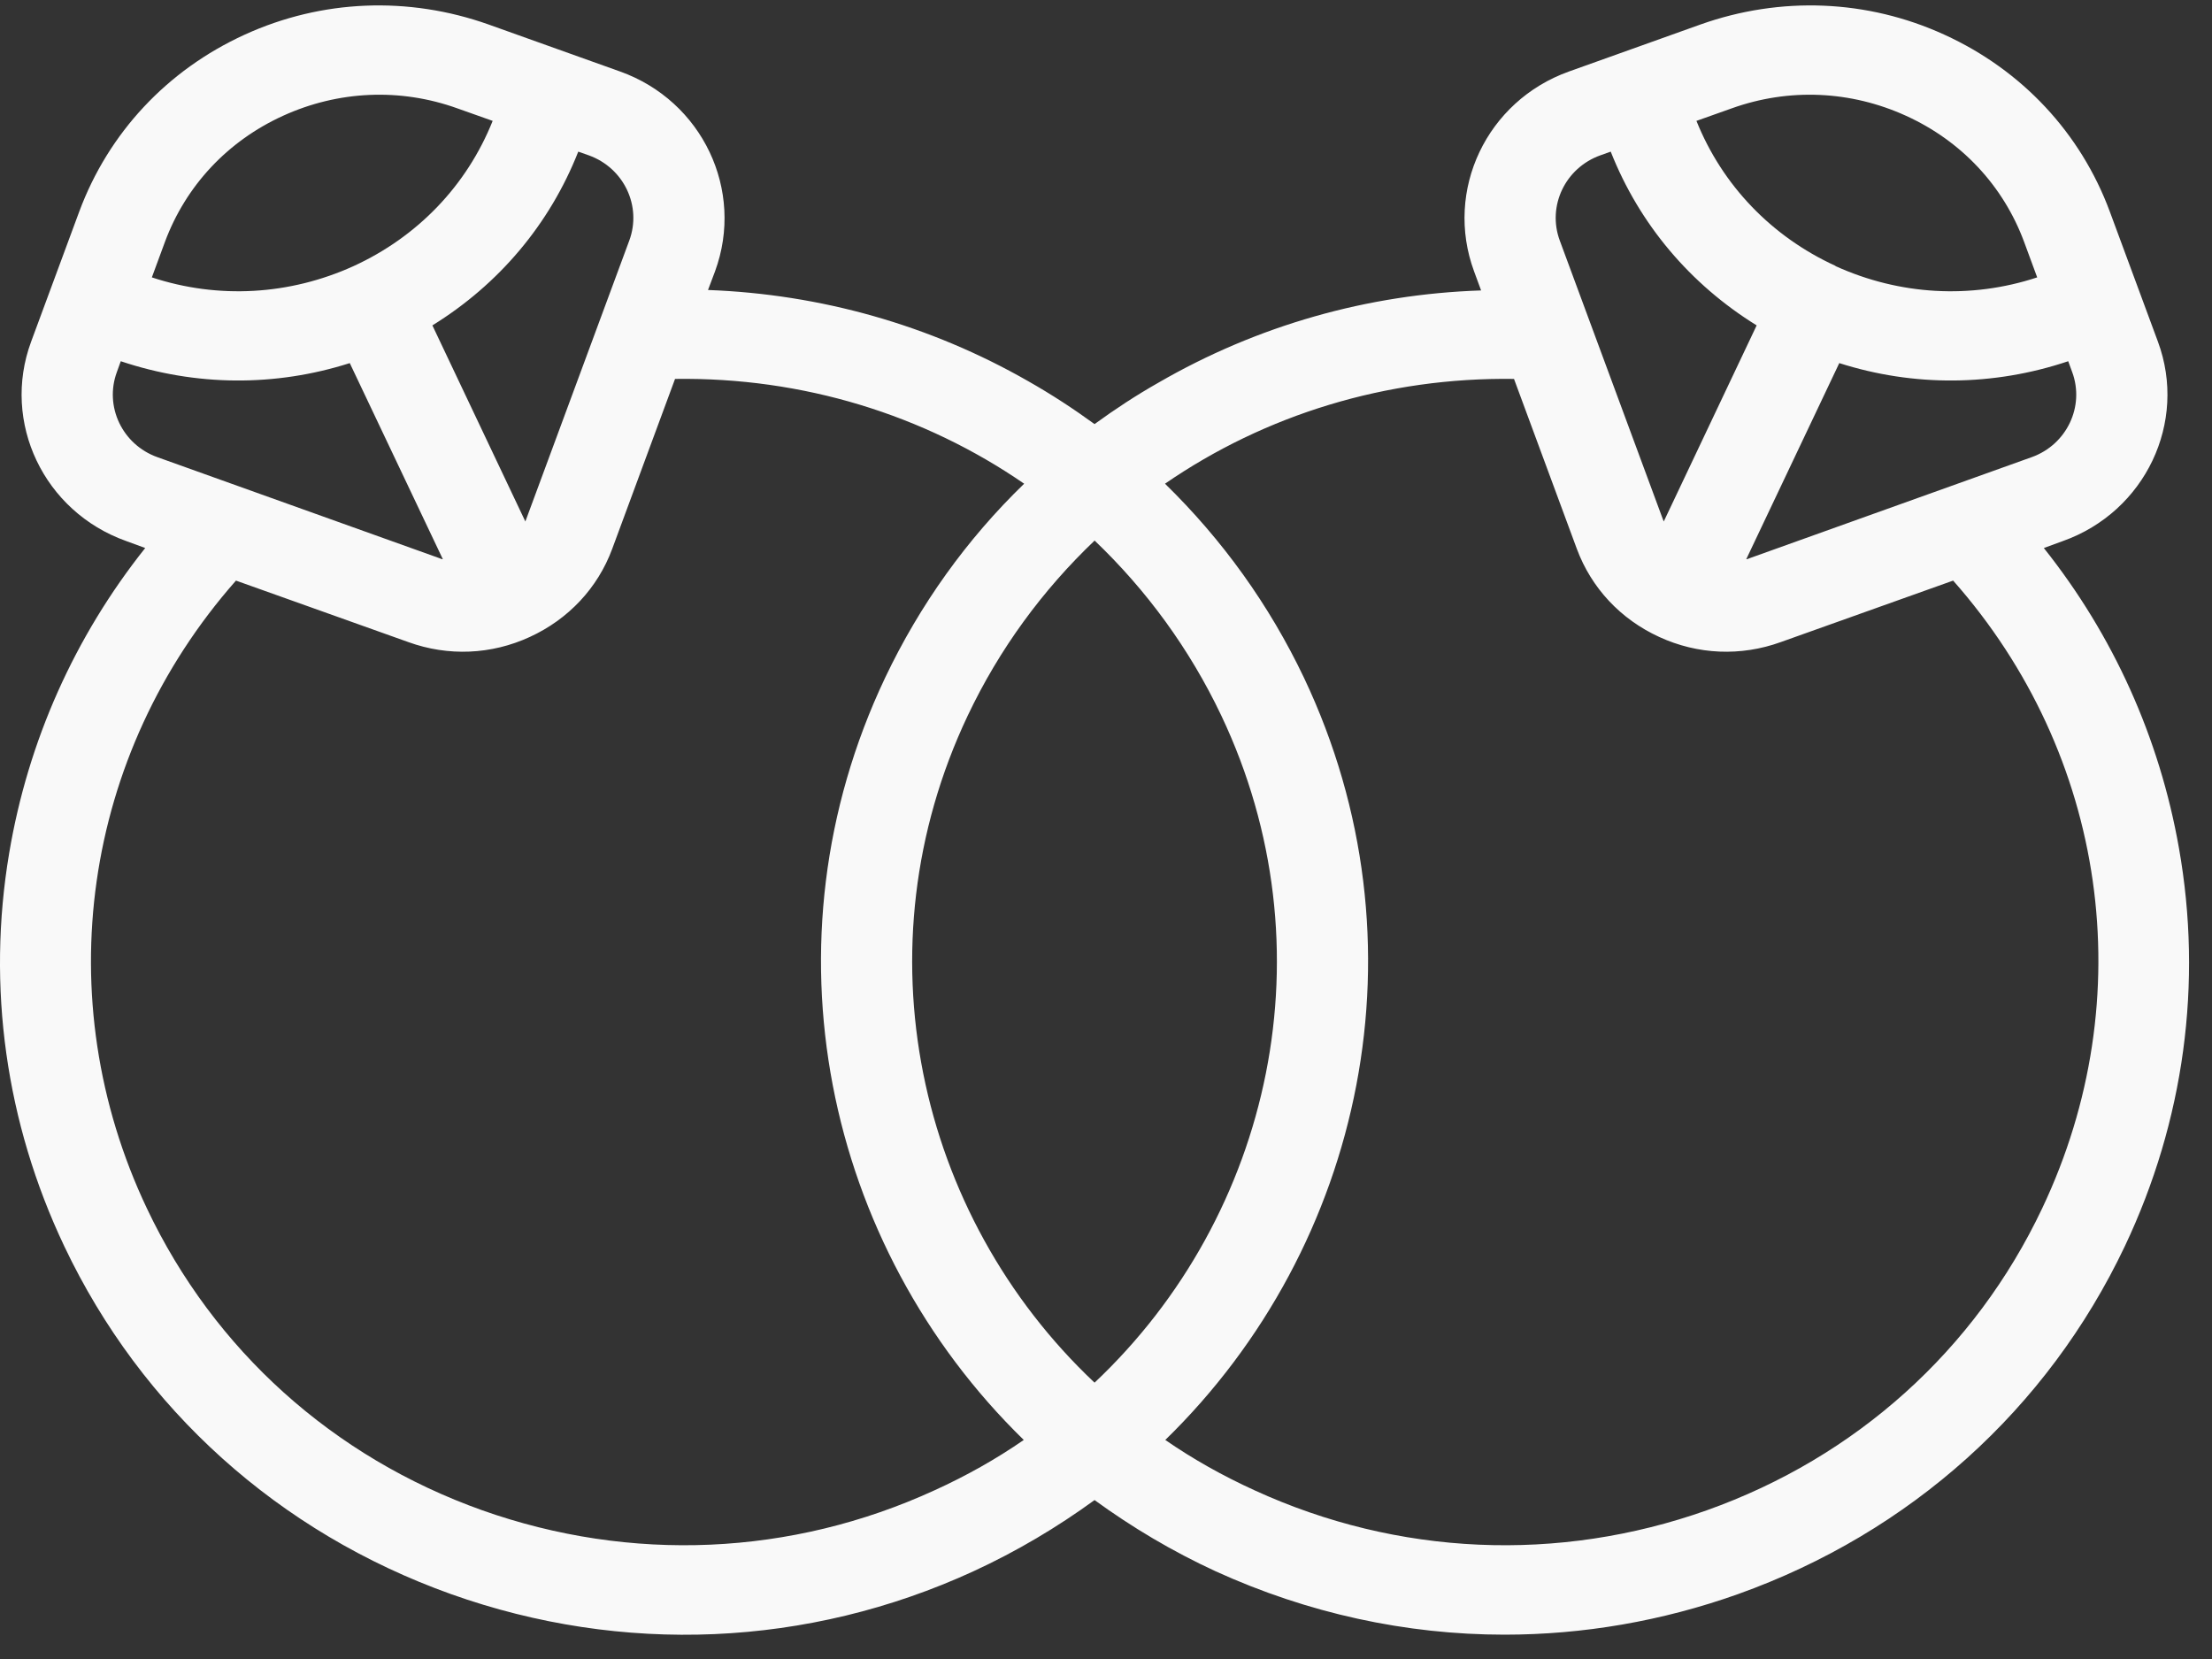 <svg width="40" height="30" viewBox="0 0 40 30" fill="none" xmlns="http://www.w3.org/2000/svg">
<rect x="0" y="0" width="40" height="30" fill="#333333" stroke="none"/>
<path fill-rule="evenodd" clip-rule="evenodd" d="M36.959 9.91C38.213 11.485 39.05 13.338 39.402 15.334C39.835 17.777 39.497 20.27 38.424 22.535C37.025 25.483 34.541 27.715 31.428 28.827C30.053 29.316 28.627 29.56 27.206 29.56C25.424 29.56 23.648 29.173 21.985 28.415C21.196 28.052 20.464 27.614 19.793 27.126C19.122 27.614 18.389 28.052 17.6 28.415C14.611 29.788 11.258 29.931 8.157 28.827C5.045 27.715 2.56 25.483 1.162 22.535C0.103 20.303 -0.241 17.844 0.166 15.427C0.507 13.397 1.352 11.51 2.626 9.91L2.28 9.783C0.793 9.253 0.023 7.636 0.563 6.178L1.432 3.829C1.96 2.405 3.021 1.268 4.422 0.628C5.82 -0.012 7.387 -0.071 8.835 0.443L11.213 1.293C12.7 1.824 13.469 3.441 12.93 4.907L12.803 5.244C14.834 5.319 16.815 5.875 18.595 6.894C19.011 7.13 19.411 7.391 19.793 7.669C20.162 7.4 20.547 7.147 20.948 6.92C22.738 5.884 24.735 5.319 26.783 5.252L26.656 4.907C26.115 3.441 26.885 1.824 28.372 1.293L30.75 0.443C32.197 -0.071 33.765 -0.012 35.162 0.628C36.564 1.268 37.626 2.405 38.153 3.829L39.022 6.178C39.562 7.636 38.792 9.253 37.306 9.783L36.959 9.91ZM36.739 8.267C37.374 8.04 37.702 7.349 37.471 6.726L37.4 6.532C36.045 6.987 34.605 6.995 33.26 6.566L31.578 10.112C31.597 10.112 31.617 10.104 31.636 10.095L36.739 8.267ZM31.316 1.959C32.35 1.588 33.468 1.639 34.465 2.093C35.467 2.548 36.226 3.357 36.603 4.376L36.839 5.016C35.637 5.412 34.35 5.336 33.197 4.814C33.194 4.814 33.191 4.814 33.19 4.806H33.188C32.031 4.275 31.144 3.348 30.677 2.186L31.316 1.959ZM29.127 2.742L28.939 2.809C28.303 3.037 27.975 3.727 28.206 4.351L30.066 9.379C30.072 9.396 30.079 9.413 30.086 9.43L30.086 9.43L31.766 5.884C30.566 5.142 29.646 4.056 29.127 2.742ZM10.457 2.742L10.647 2.809C11.282 3.037 11.61 3.727 11.379 4.351L9.519 9.379C9.513 9.396 9.507 9.413 9.5 9.43L7.819 5.884C9.02 5.142 9.939 4.056 10.457 2.742ZM5.12 2.093C4.119 2.548 3.36 3.357 2.982 4.376L2.746 5.016C3.947 5.412 5.236 5.336 6.389 4.814C7.55 4.283 8.44 3.357 8.909 2.186L8.269 1.959C7.236 1.588 6.117 1.639 5.12 2.093ZM2.114 6.726L2.184 6.532C3.54 6.987 4.98 6.995 6.325 6.566L8.008 10.112C7.988 10.112 7.969 10.104 7.95 10.095L2.846 8.267C2.211 8.04 1.883 7.349 2.114 6.726ZM8.721 27.311C11.407 28.263 14.312 28.137 16.9 26.949C17.474 26.688 18.012 26.385 18.513 26.039C14.911 22.527 13.74 17.035 16.004 12.26C16.632 10.937 17.483 9.75 18.52 8.747C16.711 7.501 14.518 6.819 12.207 6.852L11.07 9.927C10.808 10.634 10.278 11.198 9.581 11.518C8.885 11.839 8.105 11.872 7.384 11.611L4.267 10.499C1.495 13.641 0.858 18.063 2.657 21.853C3.87 24.414 6.024 26.351 8.721 27.311ZM17.499 12.942C18.074 11.729 18.857 10.668 19.794 9.775C20.729 10.668 21.51 11.729 22.086 12.942C24.074 17.137 23.009 21.971 19.793 25.003C16.577 21.971 15.511 17.137 17.499 12.942ZM30.864 27.311C33.562 26.351 35.715 24.414 36.928 21.853C38.735 18.046 38.097 13.641 35.319 10.499L32.202 11.611C31.481 11.872 30.7 11.839 30.004 11.518C29.306 11.198 28.778 10.634 28.515 9.927L27.378 6.852C25.07 6.819 22.876 7.501 21.067 8.747C22.103 9.758 22.953 10.937 23.582 12.26C25.845 17.035 24.675 22.527 21.072 26.039C21.573 26.385 22.112 26.688 22.685 26.949C25.274 28.137 28.179 28.263 30.864 27.311Z" fill="#F9F9F9"/>
</svg>
